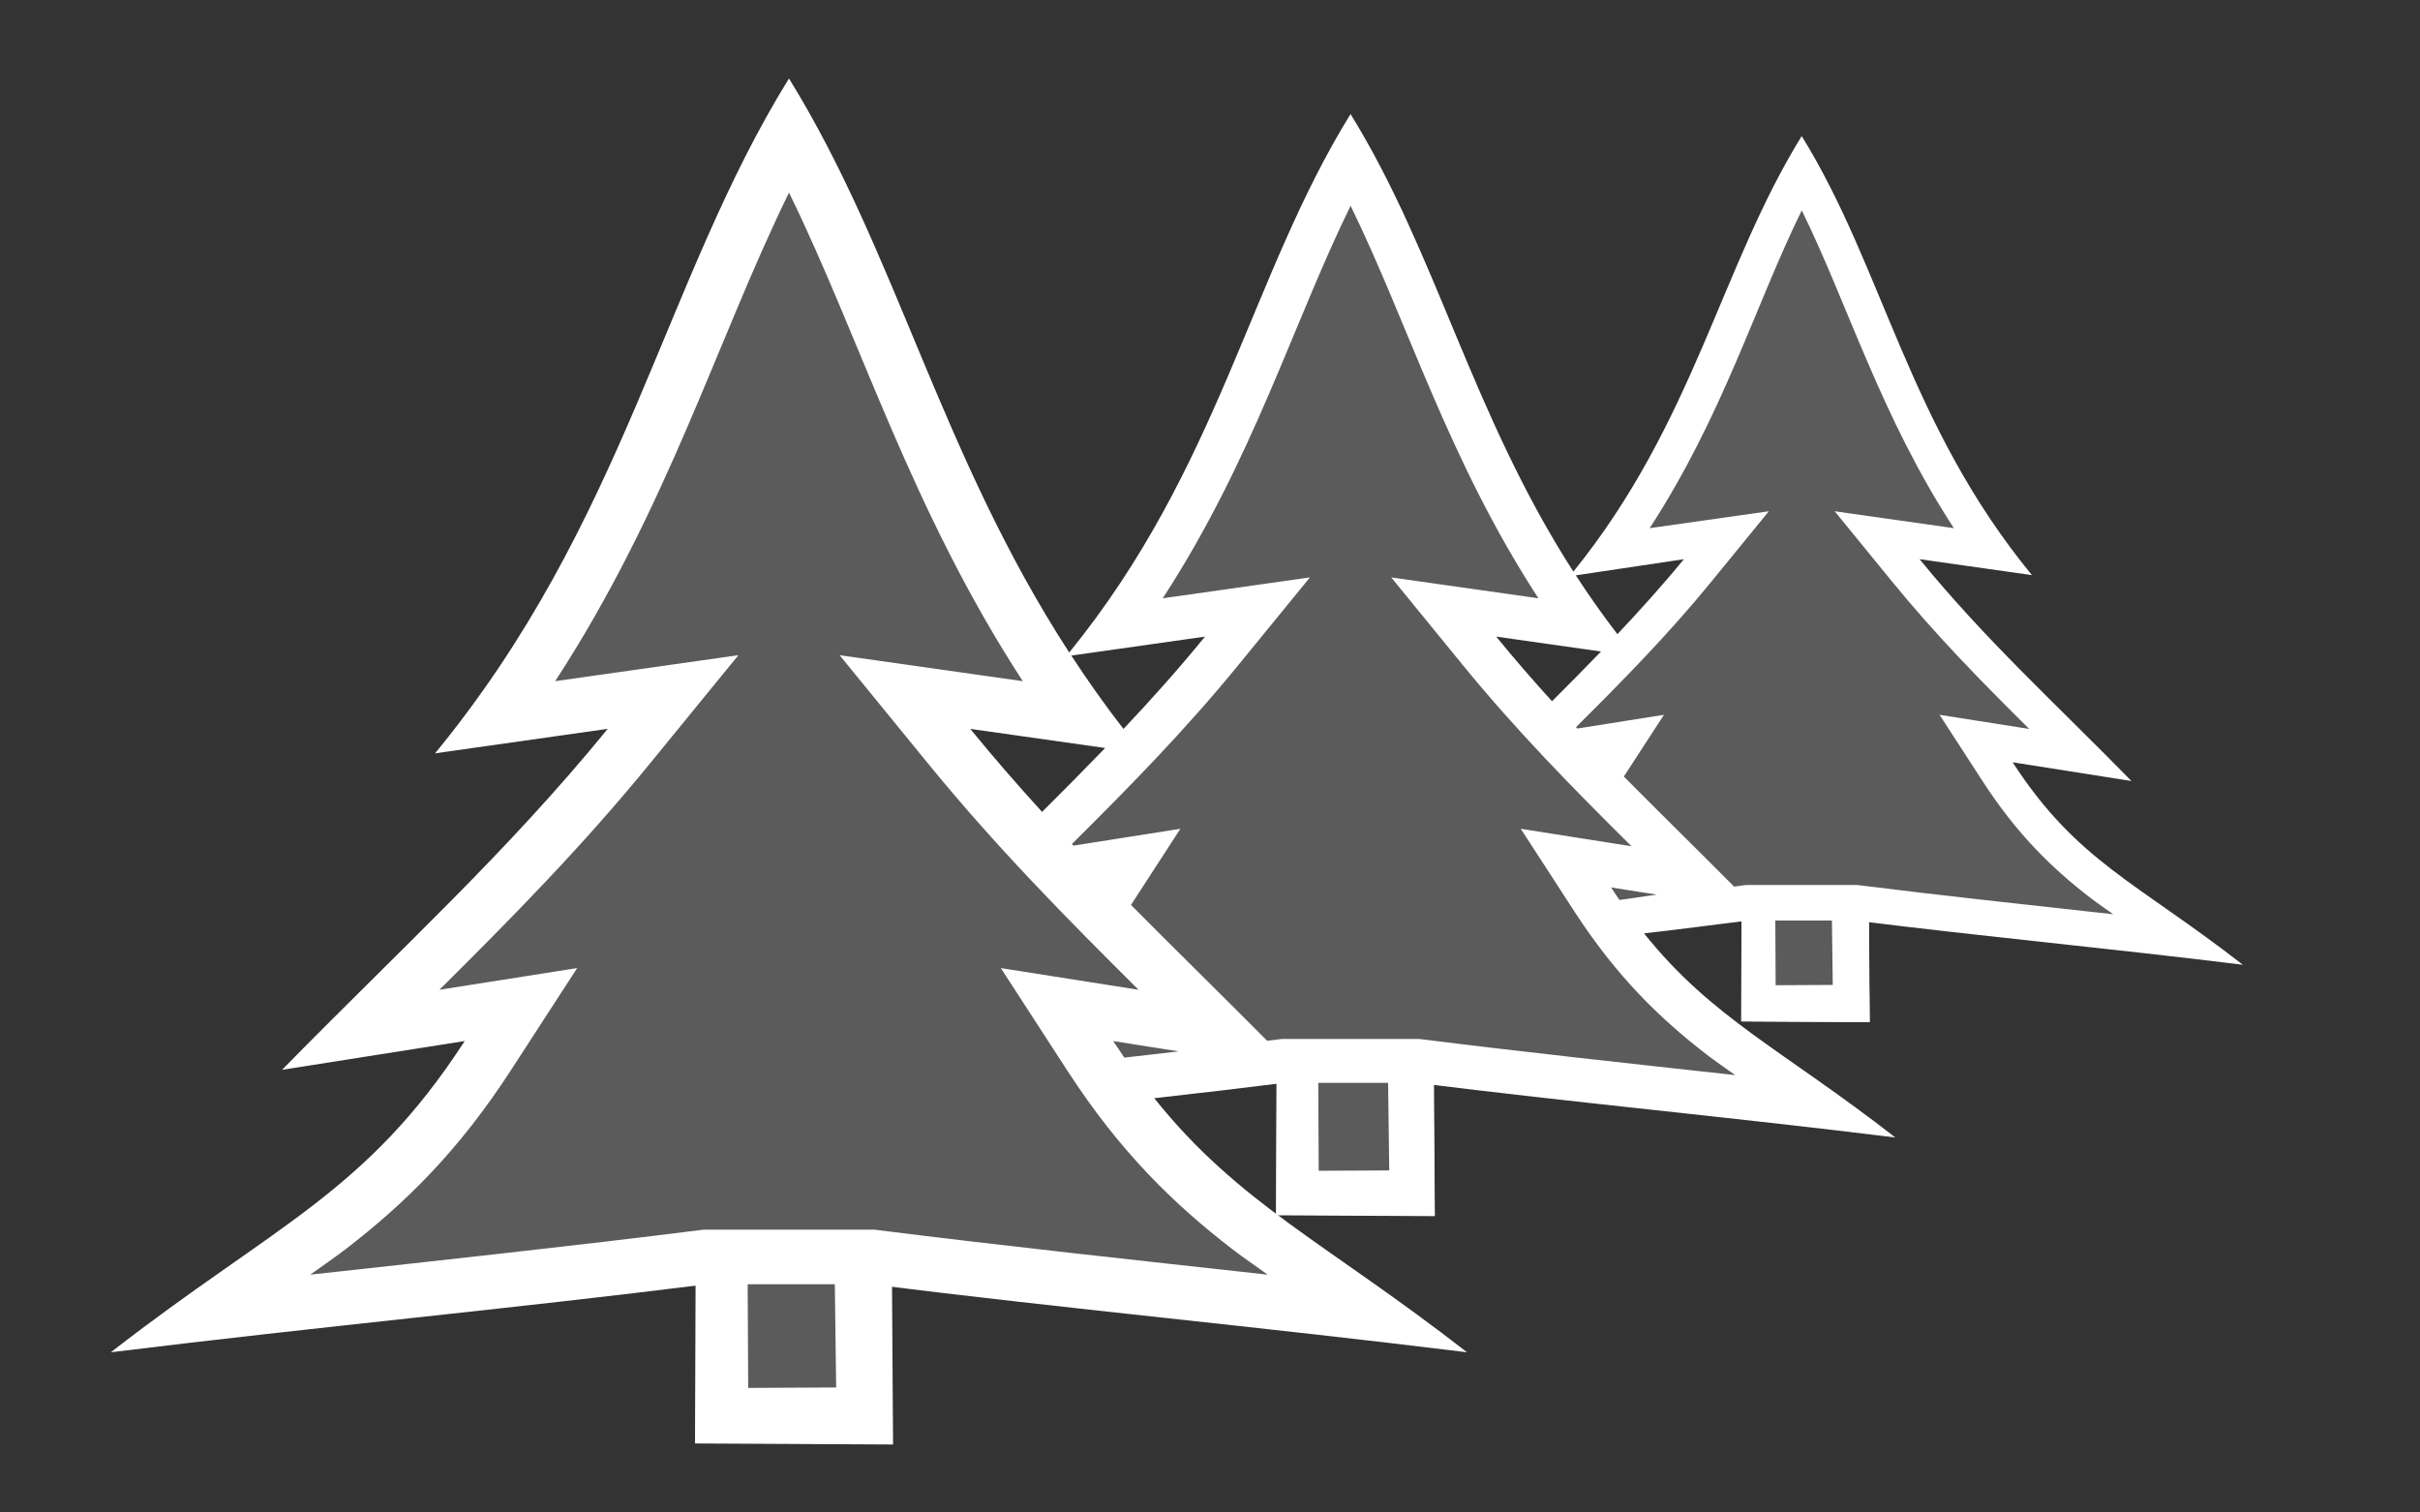 <svg version="1.1" viewBox="0 0 800 500" xmlns="http://www.w3.org/2000/svg"><rect x="0" y="0" width="800" height="500" fill="#333333" stroke="none"/><g display="none"><path d="m260.65 26.52c-41.624 67.26-53.819 145.96-116.68 222.5l56.932-8.076c-33.49 41.016-67.384 71.644-107.37 112.42l60.223-9.486c-32.579 50.225-62.642 60.59-116.68 102.62 70.01-8.624 131.87-14.311 196.48-22.422h54.197c64.62 8.111 126.47 13.799 196.48 22.422-46.035-35.801-74.668-48.644-102.28-82.705 14.228-1.599 28.442-3.25 42.822-5.055h43.887c52.33 6.568 102.41 11.174 159.1 18.156-37.716-29.332-61.008-39.634-83.611-67.957 11.256-1.267 22.513-2.578 33.891-4.006l35.533.002c42.365 5.318 82.92 9.045 128.82 14.699-35.432-27.556-55.143-34.353-76.502-67.283l39.486 6.221c-26.22-26.738-48.442-46.816-70.398-73.709l37.328 5.293c-41.216-50.186-49.211-101.79-76.5-145.88-27.004 43.637-35.139 94.61-75.236 144.29-33.823-52.77-45.28-105.59-73.846-151.74h-.014c-33.501 54.132-43.479 117.42-93.584 179.04-42.749-65.821-56.842-131.79-92.473-189.35zm295.98 158.34c-7.105 8.702-14.241 16.686-21.527 24.418-4.956-6.464-9.499-12.942-13.697-19.422zm-158.3 25.592c-8.972 10.989-17.984 21.051-27.195 30.801-6.322-8.144-12.08-16.307-17.416-24.473zm96.773.002 34.24 4.856c-5.238 5.417-10.577 10.777-16.049 16.219-6.112-6.736-12.162-13.689-18.191-21.074zm-174.7 30.492 44.939 6.373c-6.852 7.103-13.849 14.121-21.025 21.256-8.044-8.813-15.991-17.925-23.914-27.629z" fill="#fff" fill-opacity=".196" stroke-width=".656"/></g><g fill="#fff"><path d="m259.92 44.805v.004c-41.624 67.26-33.836 116.62-96.697 193.16l56.188-7.438c-33.49 41.017-53.138 64.202-93.125 104.98l43.428-3.533c-32.579 50.225-41.915 59.741-95.953 101.77 70.012-8.624 93.182-9.421 157.79-17.531l56.004-2.445c64.619 8.111 90.014 10.824 160.02 19.447-43.929-34.164-56.983-45.231-77.828-75.154 17.714-2.063 35.425-4.154 53.658-6.443l45.057-1.062c52.333 6.568 76.693 10.961 133.38 17.943-37.963-29.524-46.928-35.946-65.857-63.678 14.188-2.225 28.304-4.347 42.596-6.141l36.066-.105c42.369 5.318 55.5 6.602 101.4 12.256-35.432-27.556-35.692-29.675-57.051-62.605l30.451 4.305c-26.22-26.738-43.978-47.029-65.934-73.922l38.178 7.633c-41.217-50.185-38.349-84.099-65.639-128.19v-.004c-27.291 44.102-23.508 73.226-64.723 123.41l34.564-2.211c-18.371 22.499-32.929 40.465-52.543 61.389-9.902-11.306-19.691-22.962-30.879-36.666l42.061 3.031c-50.903-61.981-44.21-99.351-77.912-153.8l-.004.006c-33.704 54.46-29.655 93.944-80.555 155.92l49.82-8.346c-23.168 28.375-46.217 51.184-72.623 77.809-11.893-13.822-23.689-28.067-36.977-44.342l50.023.314c-62.864-76.55-54.763-122.51-96.385-189.76zm266.13 205.65c-.563.868-1.125 1.709-1.686 2.541-.642-.709-1.29-1.423-1.928-2.131l3.613-.41zm-154.73 35.373c-3.177 4.897-6.476 9.337-9.895 13.432-3.115-3.466-6.188-6.916-9.215-10.361l19.109-3.07z" fill-opacity=".196" stroke-width=".656"/><g fill-opacity=".196" stroke="#fff"><path d="m578.03 300.61-.134 34.91 37.979.213-.396-36.341z" stroke-width="4.338"/><path d="m424.78 354.3-.165 44.542 46.903.271-.489-46.368z" stroke-width="5.445"/><path d="m233.55 419.79-.204 53.821 57.925.328-.603-56.028z" stroke-width="6.652"/></g><path d="m230 410.05-.245 67.133 65.469.343-.441-67.672-18.999.294.637 48.526-29.086.147-.245-48.967z"/><path d="m422.04 347.94-.196 53.816 52.482.275-.353-54.248-15.23.235.51 38.9-23.316.118-.196-39.253z"/><path d="m575.74 294.04-.159 43.577 42.496.222-.286-43.926-12.332.191.413 31.498-18.88.095-.159-31.784z"/></g><g><path d="m260.81 25.951c-41.73 67.436-53.958 146.35-116.99 223.09l57.084-8.1c-33.579 41.124-67.563 71.834-107.66 112.72l60.381-9.514c-32.661 50.356-62.805 60.752-116.99 102.89 70.197-8.647 132.22-14.349 197-22.48h54.342c64.792 8.132 126.81 13.836 197 22.482-46.631-36.267-75.455-49.041-103.41-83.996 14.306-1.606 28.598-3.265 43.057-5.08h43.658c52.054 6.534 101.88 11.116 158.27 18.062-37.458-29.132-60.614-39.396-83.066-67.469 11.184-1.266 23.166-2.839 34.438-4.254h35.35c42.149 5.29 82.494 9.002 128.16 14.627-35.246-27.412-54.855-34.173-76.104-66.934l39.281 6.186c-26.084-26.599-48.191-46.573-70.033-73.326l37.135 5.268c-41.002-49.928-48.955-101.27-76.104-145.13h-.014c-26.879 43.436-35.517 94.523-75.475 143.98-33.792-52.595-45.182-105.25-73.654-151.25h-.018c-33.299 53.811-43.237 116.72-92.984 177.98-42.808-65.96-56.939-132.06-92.646-189.75zm.012 37.713c23.738 48.418 40.095 104.39 77.293 161.52l-60.564-8.592 29.201 35.77c22.558 27.629 45.676 51.046 69.637 74.842l-45.539-7.174 22.016 33.943c17.403 26.83 35.157 44.071 54.557 59.008 3.694 2.844 7.845 5.642 11.664 8.402-43.708-4.822-86.204-9.376-128.85-14.729l-1.119-.141h-56.598l-1.121.141c-42.638 5.352-85.132 9.906-128.84 14.729 3.82-2.761 7.972-5.56 11.666-8.404 19.4-14.937 37.153-32.177 54.555-59.006l22.016-33.945-45.539 7.174c23.96-23.795 47.074-47.212 69.633-74.84l29.207-35.77-60.568 8.592c37.199-57.123 53.559-113.09 77.297-161.52zm185.65 4.361c19.071 38.899 32.213 83.868 62.098 129.76l-48.658-6.902 23.461 28.736c18.123 22.197 36.695 41.012 55.945 60.129l-36.586-5.764 17.688 27.27c13.981 21.555 28.245 35.406 43.83 47.406 2.967 2.285 6.303 4.532 9.371 6.75-35.115-3.874-69.256-7.532-103.52-11.832l-.898-.113h-45.471l-.9.113c-1.31.164-2.62.322-3.93.484-15.807-15.902-30.685-30.427-45.023-44.902l16.328-25.178-35.355 5.57c-.168-.177-.336-.354-.504-.531 18.989-18.868 37.322-37.487 55.217-59.402l23.465-28.736-48.66 6.902c29.885-45.893 43.029-90.86 62.1-129.76zm149.15 1.508c15.442 31.498 26.083 67.911 50.281 105.07l-39.398-5.59 18.996 23.27c14.675 17.974 29.713 33.208 45.301 48.688l-29.625-4.666 14.322 22.08c11.321 17.454 22.87 28.67 35.49 38.387 2.403 1.85 5.103 3.669 7.588 5.465-28.433-3.137-56.077-6.098-83.818-9.58l-.729-.092h-36.818l-.729.092c-.907.114-2.271.328-3.215.449-12.79-12.862-24.865-24.668-36.463-36.389l13.26-20.414-28.639 4.535c-.145-.153-.291-.305-.436-.459 15.231-15.14 30.389-30.51 44.748-48.096l19-23.27-39.402 5.59c24.199-37.16 34.843-73.572 50.285-105.07zm-38.978 115.33c-7.02 8.598-14.751 17.127-21.965 24.785-4.978-6.472-9.534-12.959-13.746-19.447zm-158.3 25.592c-8.891 10.889-17.823 20.86-26.949 30.523-6.254-8.071-11.957-16.161-17.246-24.254zm96.268.002 34.658 4.916c-5.188 5.361-10.785 11.055-16.205 16.445-6.203-6.823-12.337-13.871-18.453-21.361zm-173.87 30.494 44.6 6.324c-6.721 6.958-13.82 14.127-20.854 21.119-7.985-8.757-15.879-17.807-23.746-27.443zm211.85 52.422 15.109 2.379c-3.787.471-8.602 1.302-12.357 1.75-.916-1.341-1.832-2.711-2.752-4.129zm-164.58 50.785 21.641 3.408c-5.987.695-11.973 1.39-17.98 2.066-1.217-1.777-2.437-3.589-3.66-5.475z" fill="#fff"/></g></svg>
